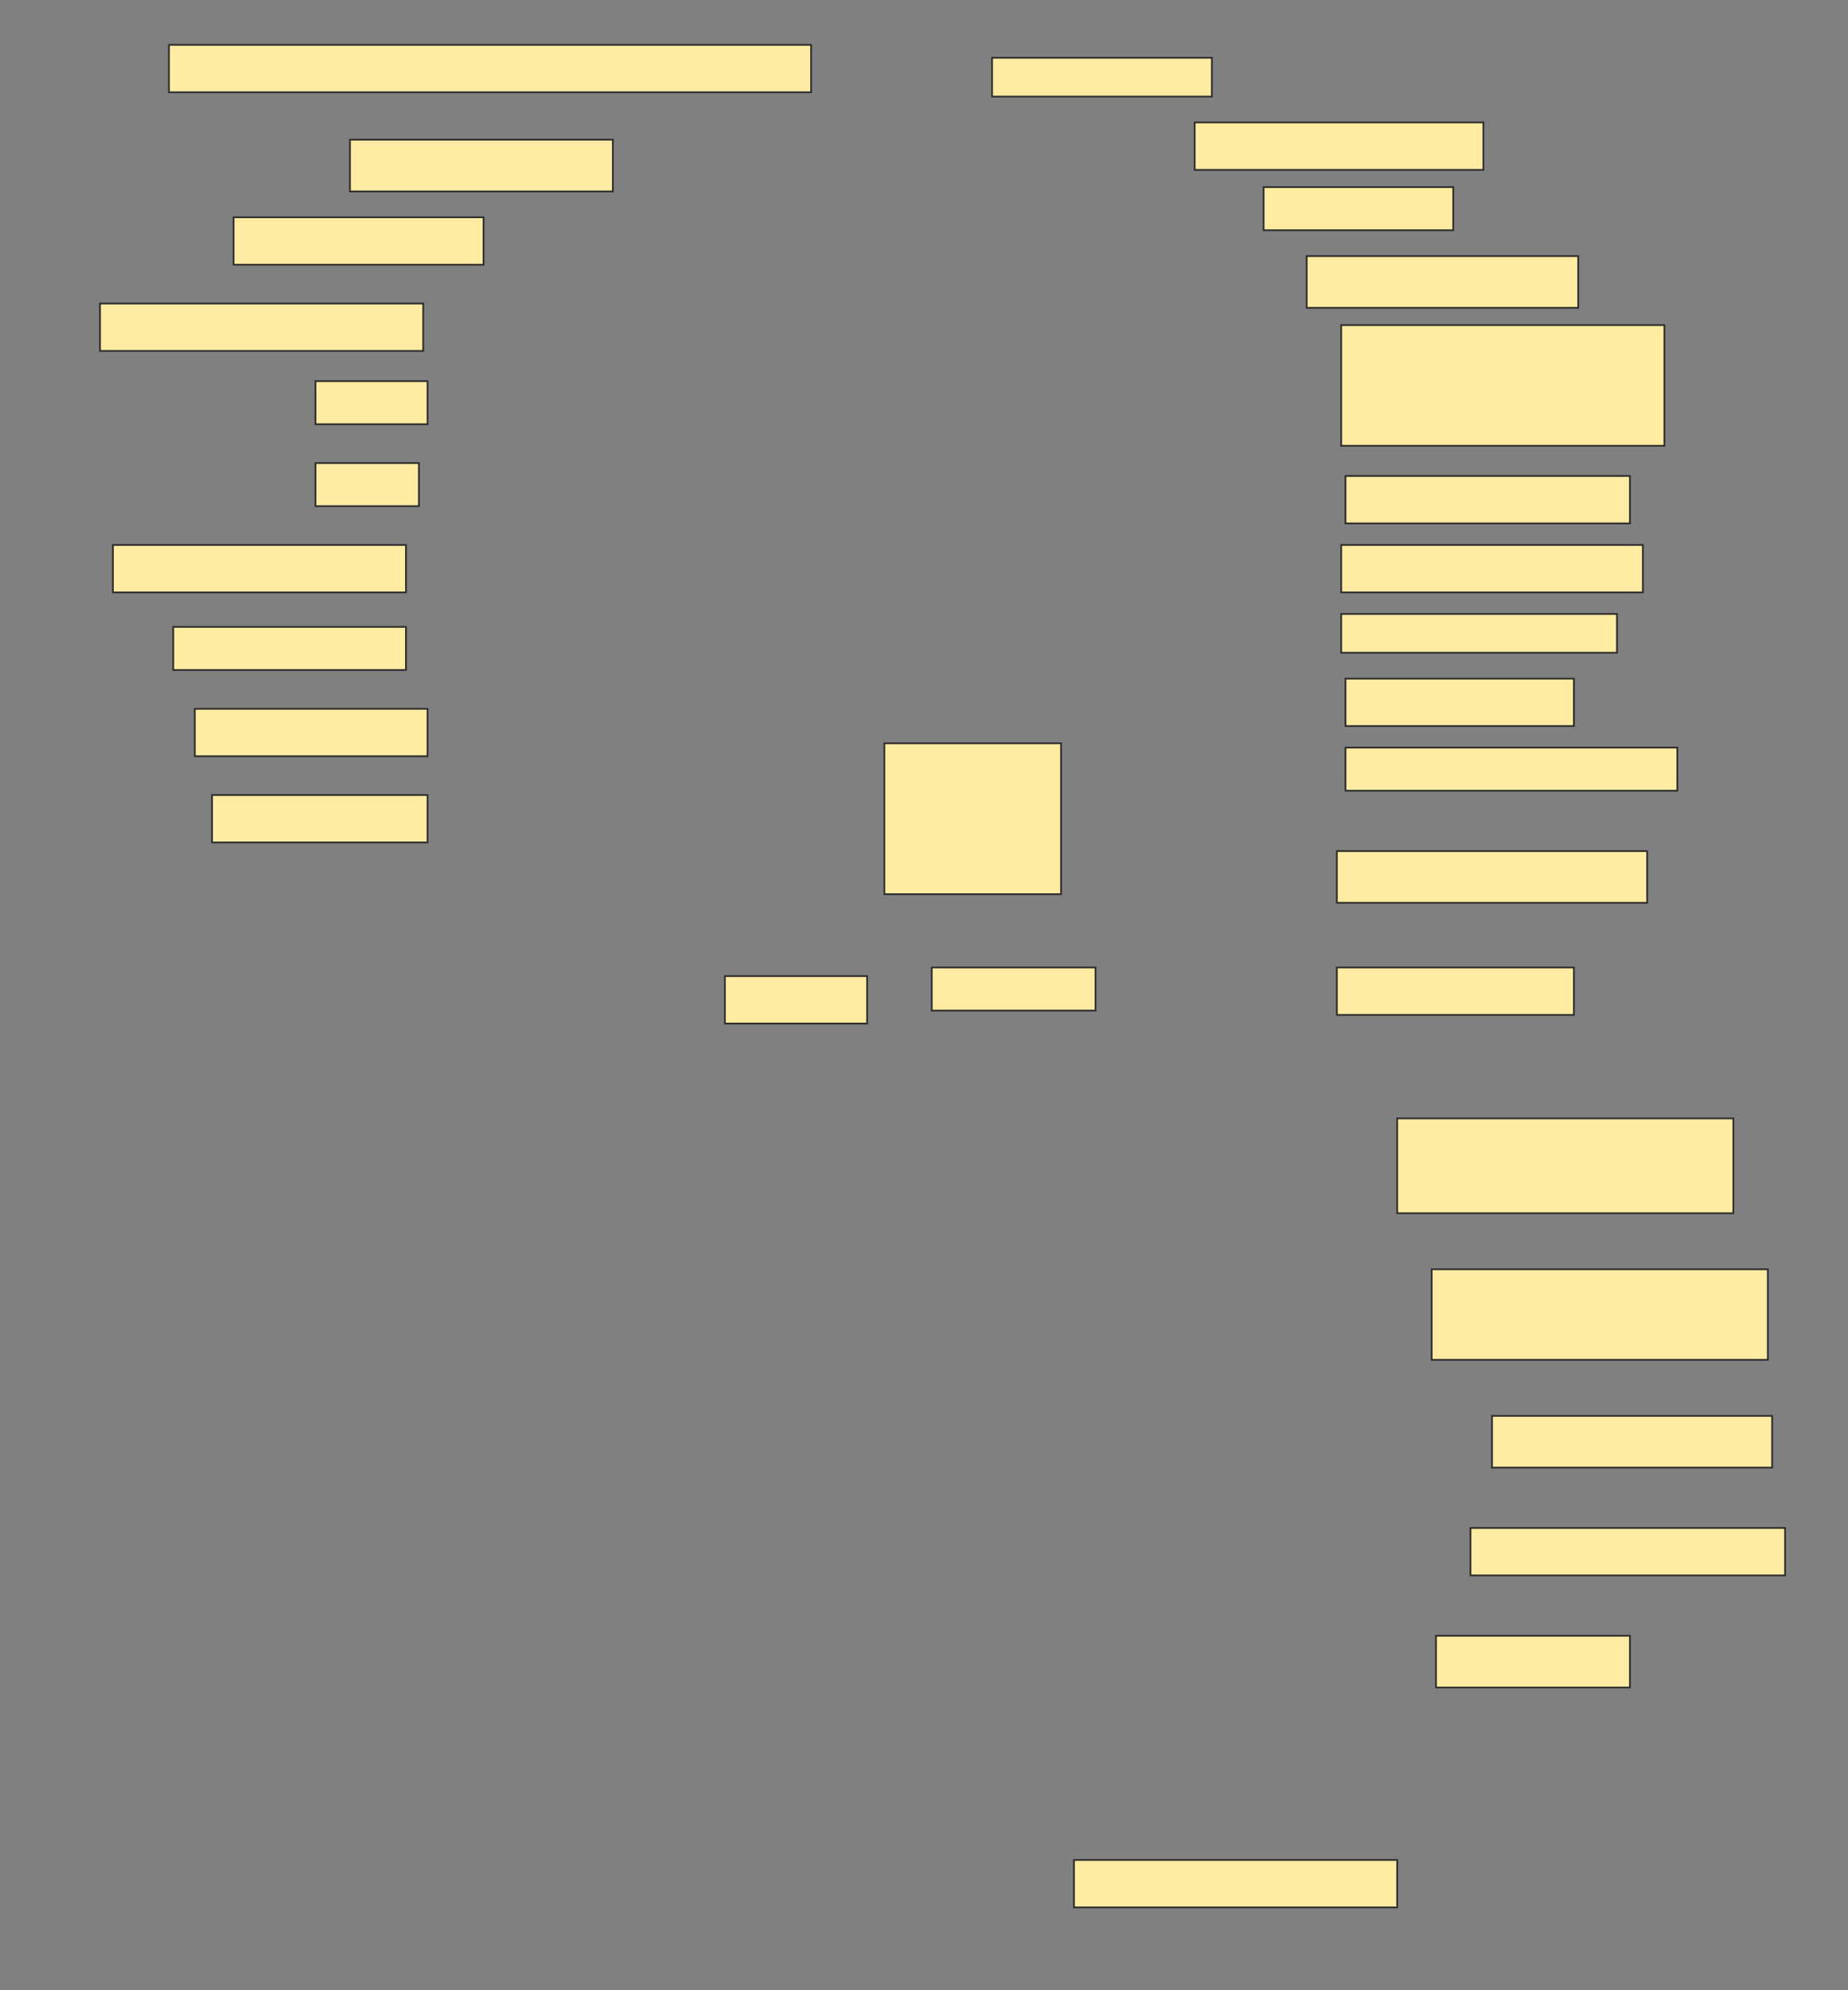 <svg height="1154" width="1072" xmlns="http://www.w3.org/2000/svg">
 <rect width="100%" height="100%" fill="#808080" stroke="none"/>
 <!-- Created with Image Occlusion Enhanced -->
 <g>
  <title>Labels</title>
 </g>
 <g>
  <title>Masks</title>
  <rect fill="#FFEBA2" height="27.5" id="85fdbf7c81a5448e90f0b769522bd181-ao-1" stroke="#2D2D2D" width="372.5" x="98" y="26"/>
  <rect fill="#FFEBA2" height="22.5" id="85fdbf7c81a5448e90f0b769522bd181-ao-2" stroke="#2D2D2D" width="127.5" x="575.5" y="33.5"/>
  <rect fill="#FFEBA2" height="27.5" id="85fdbf7c81a5448e90f0b769522bd181-ao-3" stroke="#2D2D2D" width="167.5" x="693" y="71"/>
  <rect fill="#FFEBA2" height="30" id="85fdbf7c81a5448e90f0b769522bd181-ao-4" stroke="#2D2D2D" width="152.5" x="203" y="81"/>
  <rect fill="#FFEBA2" height="25" id="85fdbf7c81a5448e90f0b769522bd181-ao-5" stroke="#2D2D2D" width="110" x="733" y="108.5"/>
  <rect fill="#FFEBA2" height="27.5" id="85fdbf7c81a5448e90f0b769522bd181-ao-6" stroke="#2D2D2D" width="145" x="135.5" y="126"/>
  <rect fill="#FFEBA2" height="30" id="85fdbf7c81a5448e90f0b769522bd181-ao-7" stroke="#2D2D2D" width="157.5" x="758" y="148.5"/>
  <rect fill="#FFEBA2" height="27.5" id="85fdbf7c81a5448e90f0b769522bd181-ao-8" stroke="#2D2D2D" width="187.5" x="58" y="176"/>
  <rect fill="#FFEBA2" height="70" id="85fdbf7c81a5448e90f0b769522bd181-ao-9" stroke="#2D2D2D" width="187.5" x="778" y="188.5"/>
  <rect fill="#FFEBA2" height="25" id="85fdbf7c81a5448e90f0b769522bd181-ao-10" stroke="#2D2D2D" width="65" x="183" y="221"/>
  <rect fill="#FFEBA2" height="27.5" id="85fdbf7c81a5448e90f0b769522bd181-ao-11" stroke="#2D2D2D" width="165" x="780.5" y="276"/>
  <rect fill="#FFEBA2" height="25" id="85fdbf7c81a5448e90f0b769522bd181-ao-12" stroke="#2D2D2D" width="60" x="183" y="268.5"/>
  <rect fill="#FFEBA2" height="27.5" id="85fdbf7c81a5448e90f0b769522bd181-ao-13" stroke="#2D2D2D" width="175" x="778" y="316"/>
  <rect fill="#FFEBA2" height="27.5" id="85fdbf7c81a5448e90f0b769522bd181-ao-14" stroke="#2D2D2D" width="170" x="65.5" y="316"/>
  <rect fill="#FFEBA2" height="22.5" id="85fdbf7c81a5448e90f0b769522bd181-ao-15" stroke="#2D2D2D" width="160" x="778" y="356"/>
  <rect fill="#FFEBA2" height="25" id="85fdbf7c81a5448e90f0b769522bd181-ao-16" stroke="#2D2D2D" width="135" x="100.5" y="363.5"/>
  <rect fill="#FFEBA2" height="27.5" id="85fdbf7c81a5448e90f0b769522bd181-ao-17" stroke="#2D2D2D" width="132.5" x="780.5" y="393.5"/>
  <rect fill="#FFEBA2" height="27.5" id="85fdbf7c81a5448e90f0b769522bd181-ao-18" stroke="#2D2D2D" width="135" x="113" y="411"/>
  <rect fill="#FFEBA2" height="25" id="85fdbf7c81a5448e90f0b769522bd181-ao-19" stroke="#2D2D2D" width="192.5" x="780.5" y="433.5"/>
  <rect fill="#FFEBA2" height="87.5" id="85fdbf7c81a5448e90f0b769522bd181-ao-20" stroke="#2D2D2D" width="102.5" x="513" y="431"/>
  <rect fill="#FFEBA2" height="27.5" id="85fdbf7c81a5448e90f0b769522bd181-ao-21" stroke="#2D2D2D" stroke-dasharray="null" stroke-linecap="null" stroke-linejoin="null" width="125" x="123" y="461"/>
  <rect fill="#FFEBA2" height="30" id="85fdbf7c81a5448e90f0b769522bd181-ao-22" stroke="#2D2D2D" stroke-dasharray="null" stroke-linecap="null" stroke-linejoin="null" width="180" x="775.5" y="493.5"/>
  <rect fill="#FFEBA2" height="27.5" id="85fdbf7c81a5448e90f0b769522bd181-ao-23" stroke="#2D2D2D" stroke-dasharray="null" stroke-linecap="null" stroke-linejoin="null" width="82.5" x="420.5" y="566"/>
  <rect fill="#FFEBA2" height="25" id="85fdbf7c81a5448e90f0b769522bd181-ao-24" stroke="#2D2D2D" stroke-dasharray="null" stroke-linecap="null" stroke-linejoin="null" width="95" x="540.5" y="561"/>
  <rect fill="#FFEBA2" height="27.5" id="85fdbf7c81a5448e90f0b769522bd181-ao-25" stroke="#2D2D2D" stroke-dasharray="null" stroke-linecap="null" stroke-linejoin="null" width="137.5" x="775.5" y="561"/>
  <rect fill="#FFEBA2" height="55" id="85fdbf7c81a5448e90f0b769522bd181-ao-26" stroke="#2D2D2D" stroke-dasharray="null" stroke-linecap="null" stroke-linejoin="null" width="195" x="810.5" y="648.5"/>
  <rect fill="#FFEBA2" height="52.5" id="85fdbf7c81a5448e90f0b769522bd181-ao-27" stroke="#2D2D2D" stroke-dasharray="null" stroke-linecap="null" stroke-linejoin="null" width="195" x="830.5" y="736"/>
  <rect fill="#FFEBA2" height="30" id="85fdbf7c81a5448e90f0b769522bd181-ao-28" stroke="#2D2D2D" stroke-dasharray="null" stroke-linecap="null" stroke-linejoin="null" width="162.5" x="865.5" y="821"/>
  <rect fill="#FFEBA2" height="27.5" id="85fdbf7c81a5448e90f0b769522bd181-ao-29" stroke="#2D2D2D" stroke-dasharray="null" stroke-linecap="null" stroke-linejoin="null" width="182.5" x="853" y="886"/>
  <rect fill="#FFEBA2" height="30" id="85fdbf7c81a5448e90f0b769522bd181-ao-30" stroke="#2D2D2D" stroke-dasharray="null" stroke-linecap="null" stroke-linejoin="null" width="112.5" x="833" y="948.5"/>
  
  <rect fill="#FFEBA2" height="27.5" id="85fdbf7c81a5448e90f0b769522bd181-ao-32" stroke="#2D2D2D" stroke-dasharray="null" stroke-linecap="null" stroke-linejoin="null" width="187.5" x="623" y="1078.5"/>
 </g>
</svg>